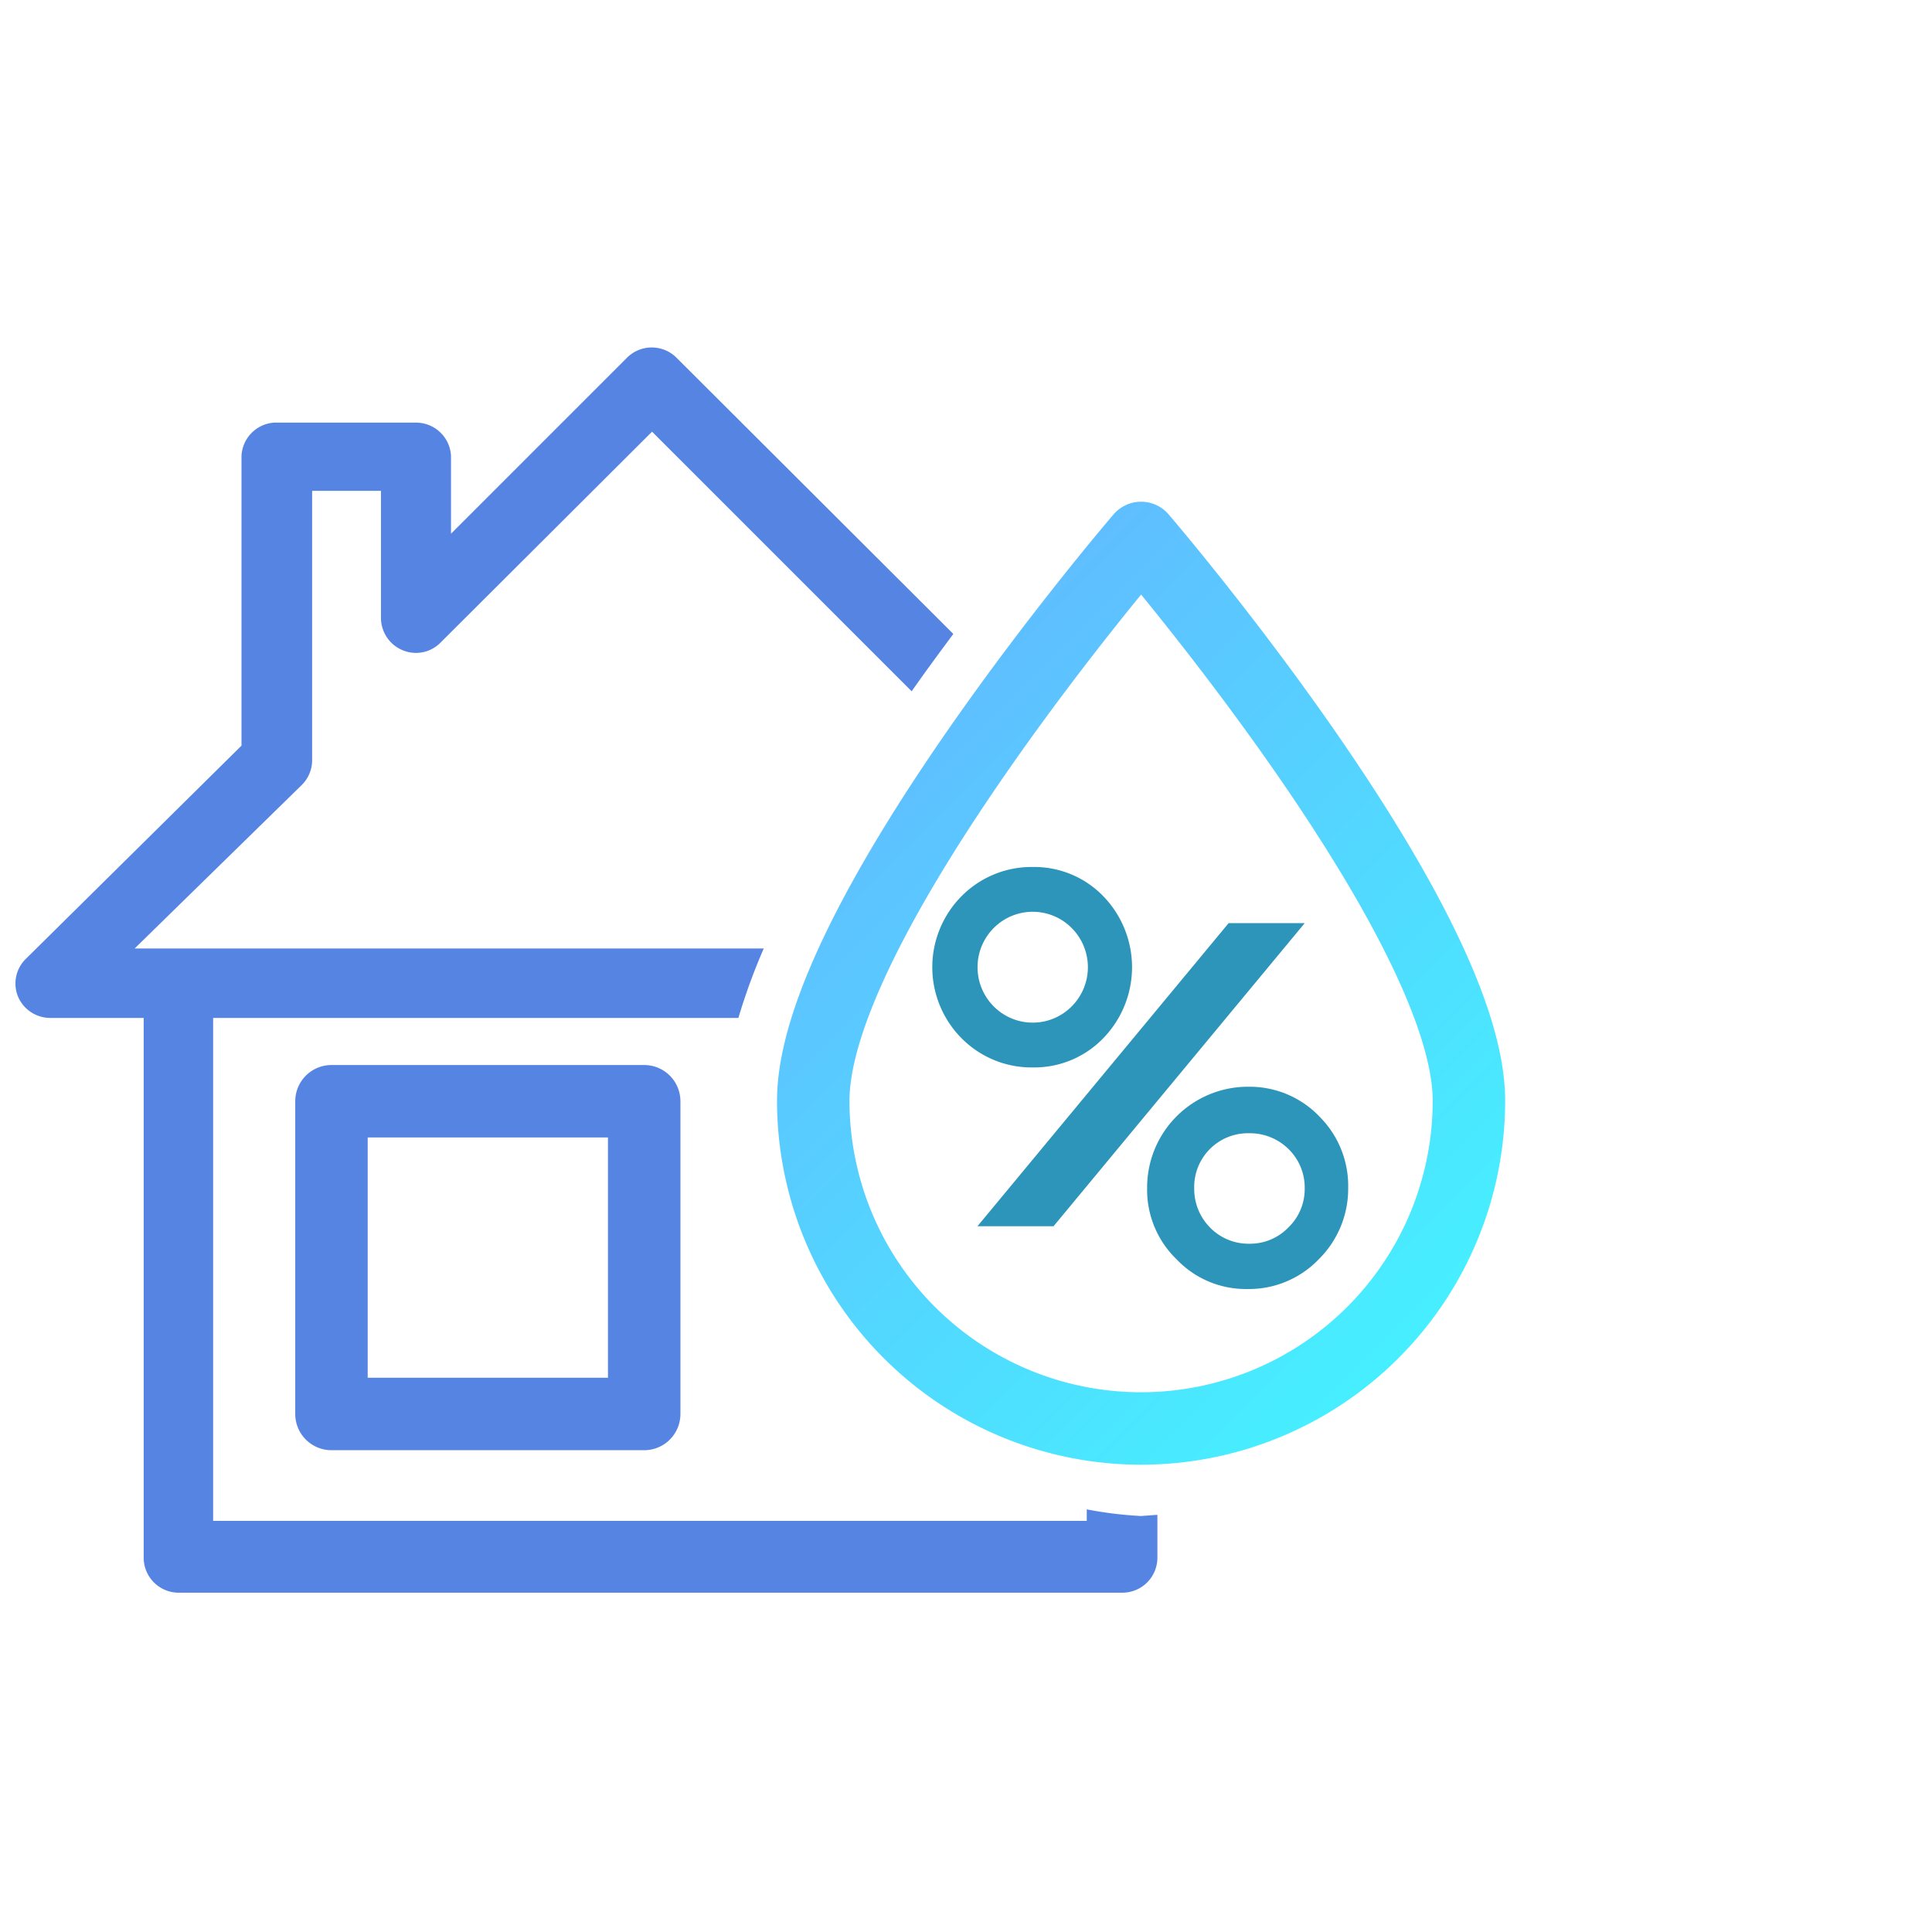 <svg xmlns="http://www.w3.org/2000/svg" xmlns:xlink="http://www.w3.org/1999/xlink" viewBox="0 0 32 32"><defs><style>.cls-1,.cls-2,.cls-5{fill:none;}.cls-1{stroke:#5684e2;}.cls-1,.cls-2{stroke-linecap:round;stroke-linejoin:round;stroke-width:1.2px;}.cls-2{stroke:url(#New_Gradient_Swatch_12);}.cls-3{fill:#2c95b9;}.cls-4{fill:#5684e2;}</style><linearGradient id="New_Gradient_Swatch_12" x1="23.57" y1="22.09" x2="14.23" y2="12.74" gradientUnits="userSpaceOnUse"><stop offset="0" stop-color="#46efff"/><stop offset="1" stop-color="#5fbeff"/></linearGradient></defs><title>hum_in</title><g id="Layer_2" data-name="Layer 2"><g id="Layer_2-2" data-name="Layer 2"><rect class="cls-1" x="5.49" y="18.24" width="5.18" height="5.18"/><path class="cls-2" d="M24.33,18.23a5.43,5.43,0,0,1-10.86,0c0-3,5.43-9.32,5.43-9.32S24.33,15.23,24.33,18.23Z"/><polygon class="cls-3" points="21.61 15.29 17.45 20.31 16.19 20.31 20.35 15.29 21.61 15.29"/><path class="cls-3" d="M18.27,14.84a1.59,1.59,0,0,0-1.16-.48,1.63,1.63,0,0,0-1.18.48,1.67,1.67,0,0,0,0,2.36,1.63,1.63,0,0,0,1.18.48,1.59,1.59,0,0,0,1.16-.48,1.69,1.69,0,0,0,0-2.36Zm-.52,1.83a.91.91,0,0,1-1.29,0,.92.92,0,0,1,0-1.3.91.91,0,0,1,1.29,0,.92.92,0,0,1,0,1.3Z"/><path class="cls-3" d="M21.87,18.51A1.6,1.6,0,0,0,20.69,18,1.67,1.67,0,0,0,19,19.68a1.6,1.6,0,0,0,.49,1.18,1.58,1.58,0,0,0,1.17.49,1.6,1.6,0,0,0,1.18-.49,1.64,1.64,0,0,0,.49-1.18A1.62,1.62,0,0,0,21.87,18.51Zm-.53,1.82a.88.88,0,0,1-.65.27.89.89,0,0,1-.65-.27.91.91,0,0,1-.26-.65.89.89,0,0,1,.91-.91.91.91,0,0,1,.65.26.89.89,0,0,1,.27.65A.88.88,0,0,1,21.34,20.33Z"/><path class="cls-4" d="M12.65,15.71H2.23L5,13a.58.58,0,0,0,.17-.41V8.13H6.31v2.1a.58.58,0,0,0,.36.54.57.57,0,0,0,.63-.13l3.5-3.49,4.3,4.3c.23-.33.46-.64.69-.95L11.2,5.92a.58.58,0,0,0-.81,0L7.47,8.84V7.55A.58.58,0,0,0,6.89,7H4.54A.58.58,0,0,0,4,7.55v4.8L.43,15.88a.57.57,0,0,0-.13.63.58.58,0,0,0,.54.35H12.23A10.1,10.1,0,0,1,12.65,15.71Z"/><path class="cls-4" d="M18.9,25.11A6.54,6.54,0,0,1,18,25v.19H3.53V16.4a.58.58,0,0,0-1.15,0v9.41a.58.58,0,0,0,.57.57H18.59a.58.58,0,0,0,.58-.57v-.72Z"/><rect class="cls-5" width="32" height="32"/></g></g></svg>